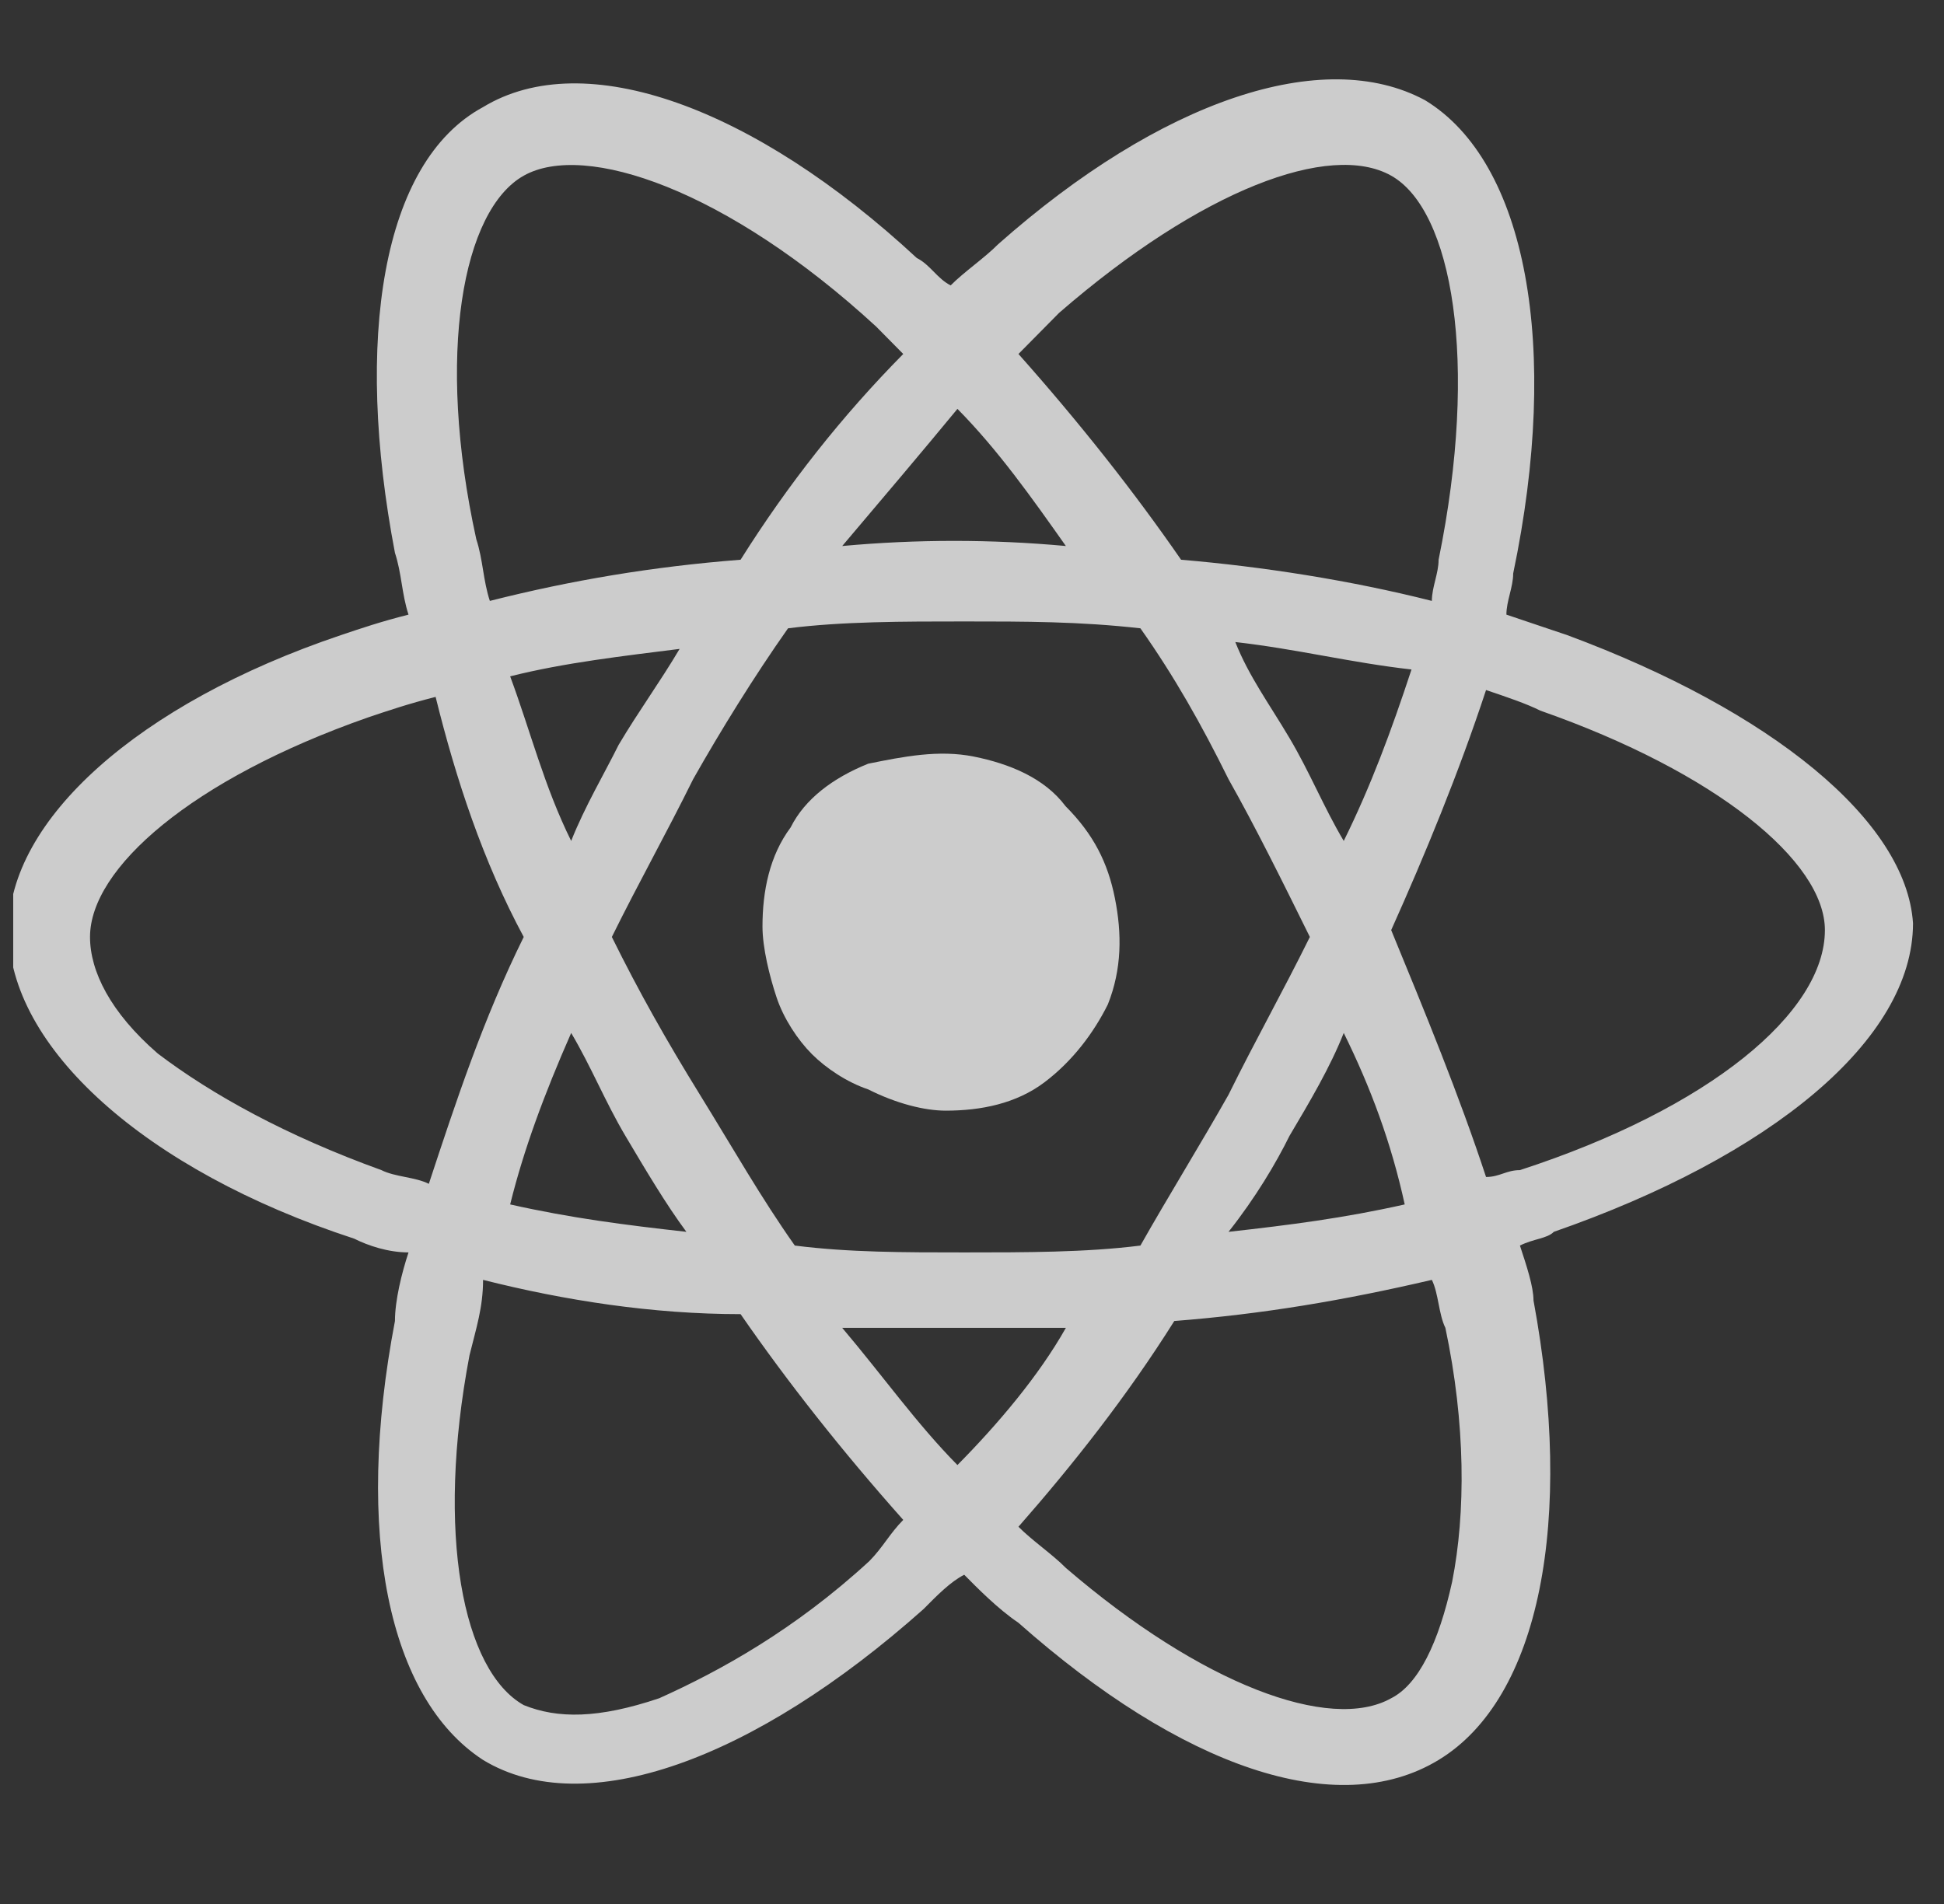 <svg width="49" height="48" viewBox="0 0 49 48" fill="none" xmlns="http://www.w3.org/2000/svg">
<rect x="0" y="0" width="49" height="48" fill="#333333" stroke="none"/>
<g opacity="0.75" clip-path="url(#clip0_17_2263)">
<path d="M39.507 16.013L37.97 15.495C37.97 15.149 38.141 14.803 38.141 14.457C39.336 8.751 38.482 4.083 35.92 2.527C33.358 1.144 29.258 2.527 25.158 6.158C24.817 6.504 24.304 6.85 23.962 7.195C23.621 7.022 23.45 6.677 23.108 6.504C19.009 2.7 14.738 1.144 12.176 2.7C9.614 4.083 8.93 8.579 9.955 13.938C10.126 14.457 10.126 14.976 10.297 15.495C9.614 15.667 9.101 15.84 8.589 16.013C3.464 17.742 0.219 20.681 0.219 23.448C0.219 26.387 3.635 29.499 8.93 31.228C9.272 31.401 9.785 31.574 10.297 31.574C10.126 32.093 9.955 32.784 9.955 33.303C8.93 38.663 9.785 42.813 12.176 44.369C14.738 45.925 19.009 44.369 23.279 40.565C23.621 40.219 23.962 39.873 24.304 39.7C24.646 40.046 25.158 40.565 25.671 40.911C29.77 44.542 33.699 45.925 36.261 44.369C38.824 42.813 39.678 38.317 38.653 32.784C38.653 32.439 38.482 31.92 38.311 31.401C38.653 31.228 38.995 31.228 39.165 31.055C44.632 29.154 48.219 26.214 48.219 23.275C48.048 20.681 44.632 17.915 39.507 16.013ZM26.696 7.887C30.283 4.775 33.528 3.564 35.066 4.429C36.603 5.293 37.286 9.097 36.261 14.111C36.261 14.457 36.091 14.803 36.091 15.149C34.041 14.63 31.82 14.284 29.77 14.111C28.575 12.382 27.208 10.653 25.671 8.924L26.696 7.887ZM14.397 26.041C14.909 26.906 15.251 27.77 15.763 28.635C16.276 29.499 16.788 30.364 17.301 31.055C15.763 30.883 14.397 30.71 12.859 30.364C13.201 28.981 13.713 27.598 14.397 26.041ZM14.397 21.2C13.713 19.817 13.372 18.434 12.859 17.051C14.226 16.705 15.763 16.532 17.13 16.359C16.617 17.224 16.105 17.915 15.592 18.78C15.251 19.471 14.738 20.336 14.397 21.2ZM15.422 23.621C16.105 22.238 16.788 21.027 17.471 19.644C18.155 18.434 19.009 17.051 19.863 15.84C21.229 15.667 22.767 15.667 24.304 15.667C25.841 15.667 27.208 15.667 28.745 15.84C29.599 17.051 30.283 18.261 30.966 19.644C31.649 20.854 32.333 22.238 33.016 23.621C32.333 25.004 31.649 26.214 30.966 27.598C30.283 28.808 29.429 30.191 28.745 31.401C27.379 31.574 25.841 31.574 24.304 31.574C22.767 31.574 21.4 31.574 20.034 31.401C19.18 30.191 18.496 28.981 17.642 27.598C16.788 26.214 16.105 25.004 15.422 23.621ZM32.503 28.635C33.016 27.77 33.528 26.906 33.87 26.041C34.553 27.425 35.066 28.808 35.407 30.364C33.87 30.71 32.503 30.883 30.966 31.055C31.649 30.191 32.162 29.326 32.503 28.635ZM33.87 21.2C33.358 20.336 33.016 19.471 32.503 18.607C31.991 17.742 31.479 17.051 31.137 16.186C32.674 16.359 34.041 16.705 35.578 16.878C35.066 18.434 34.553 19.817 33.87 21.2ZM24.133 10.308C25.158 11.345 26.012 12.555 26.866 13.765C24.987 13.593 23.108 13.593 21.229 13.765C22.254 12.555 23.279 11.345 24.133 10.308ZM13.201 4.429C14.738 3.564 18.326 4.775 22.084 8.233L22.767 8.924C21.229 10.48 19.863 12.209 18.667 14.111C16.447 14.284 14.397 14.63 12.347 15.149C12.176 14.63 12.176 14.111 12.005 13.593C10.98 8.924 11.664 5.293 13.201 4.429ZM10.809 29.845C10.468 29.672 9.955 29.672 9.614 29.499C7.222 28.635 5.343 27.598 3.977 26.56C2.781 25.523 2.269 24.485 2.269 23.621C2.269 21.892 4.831 19.644 9.272 18.088C9.785 17.915 10.297 17.742 10.98 17.569C11.493 19.644 12.176 21.719 13.201 23.621C12.176 25.696 11.493 27.77 10.809 29.845ZM21.913 39.355C20.034 41.084 18.155 42.121 16.617 42.813C15.08 43.331 14.055 43.331 13.201 42.986C11.664 42.121 10.98 38.663 11.834 34.168C12.005 33.476 12.176 32.957 12.176 32.266C14.226 32.784 16.447 33.13 18.667 33.13C19.863 34.859 21.229 36.588 22.767 38.317C22.425 38.663 22.254 39.009 21.913 39.355ZM24.133 36.934C23.108 35.897 22.254 34.686 21.229 33.476H26.866C26.183 34.686 25.158 35.897 24.133 36.934ZM36.603 39.873C36.261 41.429 35.749 42.467 35.066 42.813C33.528 43.677 30.283 42.467 26.866 39.528C26.525 39.182 26.012 38.836 25.671 38.49C27.037 36.934 28.404 35.205 29.599 33.303C31.82 33.13 33.87 32.784 36.091 32.266C36.261 32.611 36.261 33.13 36.432 33.476C36.945 35.897 36.945 38.144 36.603 39.873ZM38.311 29.499C37.97 29.499 37.799 29.672 37.457 29.672C36.774 27.598 35.92 25.523 35.066 23.448C35.92 21.546 36.774 19.471 37.457 17.396C37.97 17.569 38.482 17.742 38.824 17.915C43.265 19.471 45.998 21.719 45.998 23.448C45.998 25.523 43.094 27.943 38.311 29.499Z" fill="white"/>
<path d="M23.838 28C24.726 28 25.615 27.822 26.325 27.286C27.036 26.75 27.569 26.036 27.924 25.322C28.28 24.43 28.28 23.537 28.102 22.644C27.924 21.752 27.569 21.038 26.858 20.324C26.325 19.61 25.437 19.253 24.549 19.074C23.66 18.895 22.772 19.074 21.884 19.253C20.995 19.61 20.285 20.145 19.929 20.859C19.396 21.573 19.219 22.466 19.219 23.358C19.219 23.894 19.396 24.608 19.574 25.144C19.752 25.679 20.107 26.215 20.462 26.572C20.818 26.929 21.351 27.286 21.884 27.464C22.594 27.822 23.305 28 23.838 28Z" fill="white"/>
</g>
<defs>
<clipPath id="clip0_17_2263">
<rect width="48" height="48" fill="white" transform="translate(0.333)"/>
</clipPath>
</defs>
</svg>
